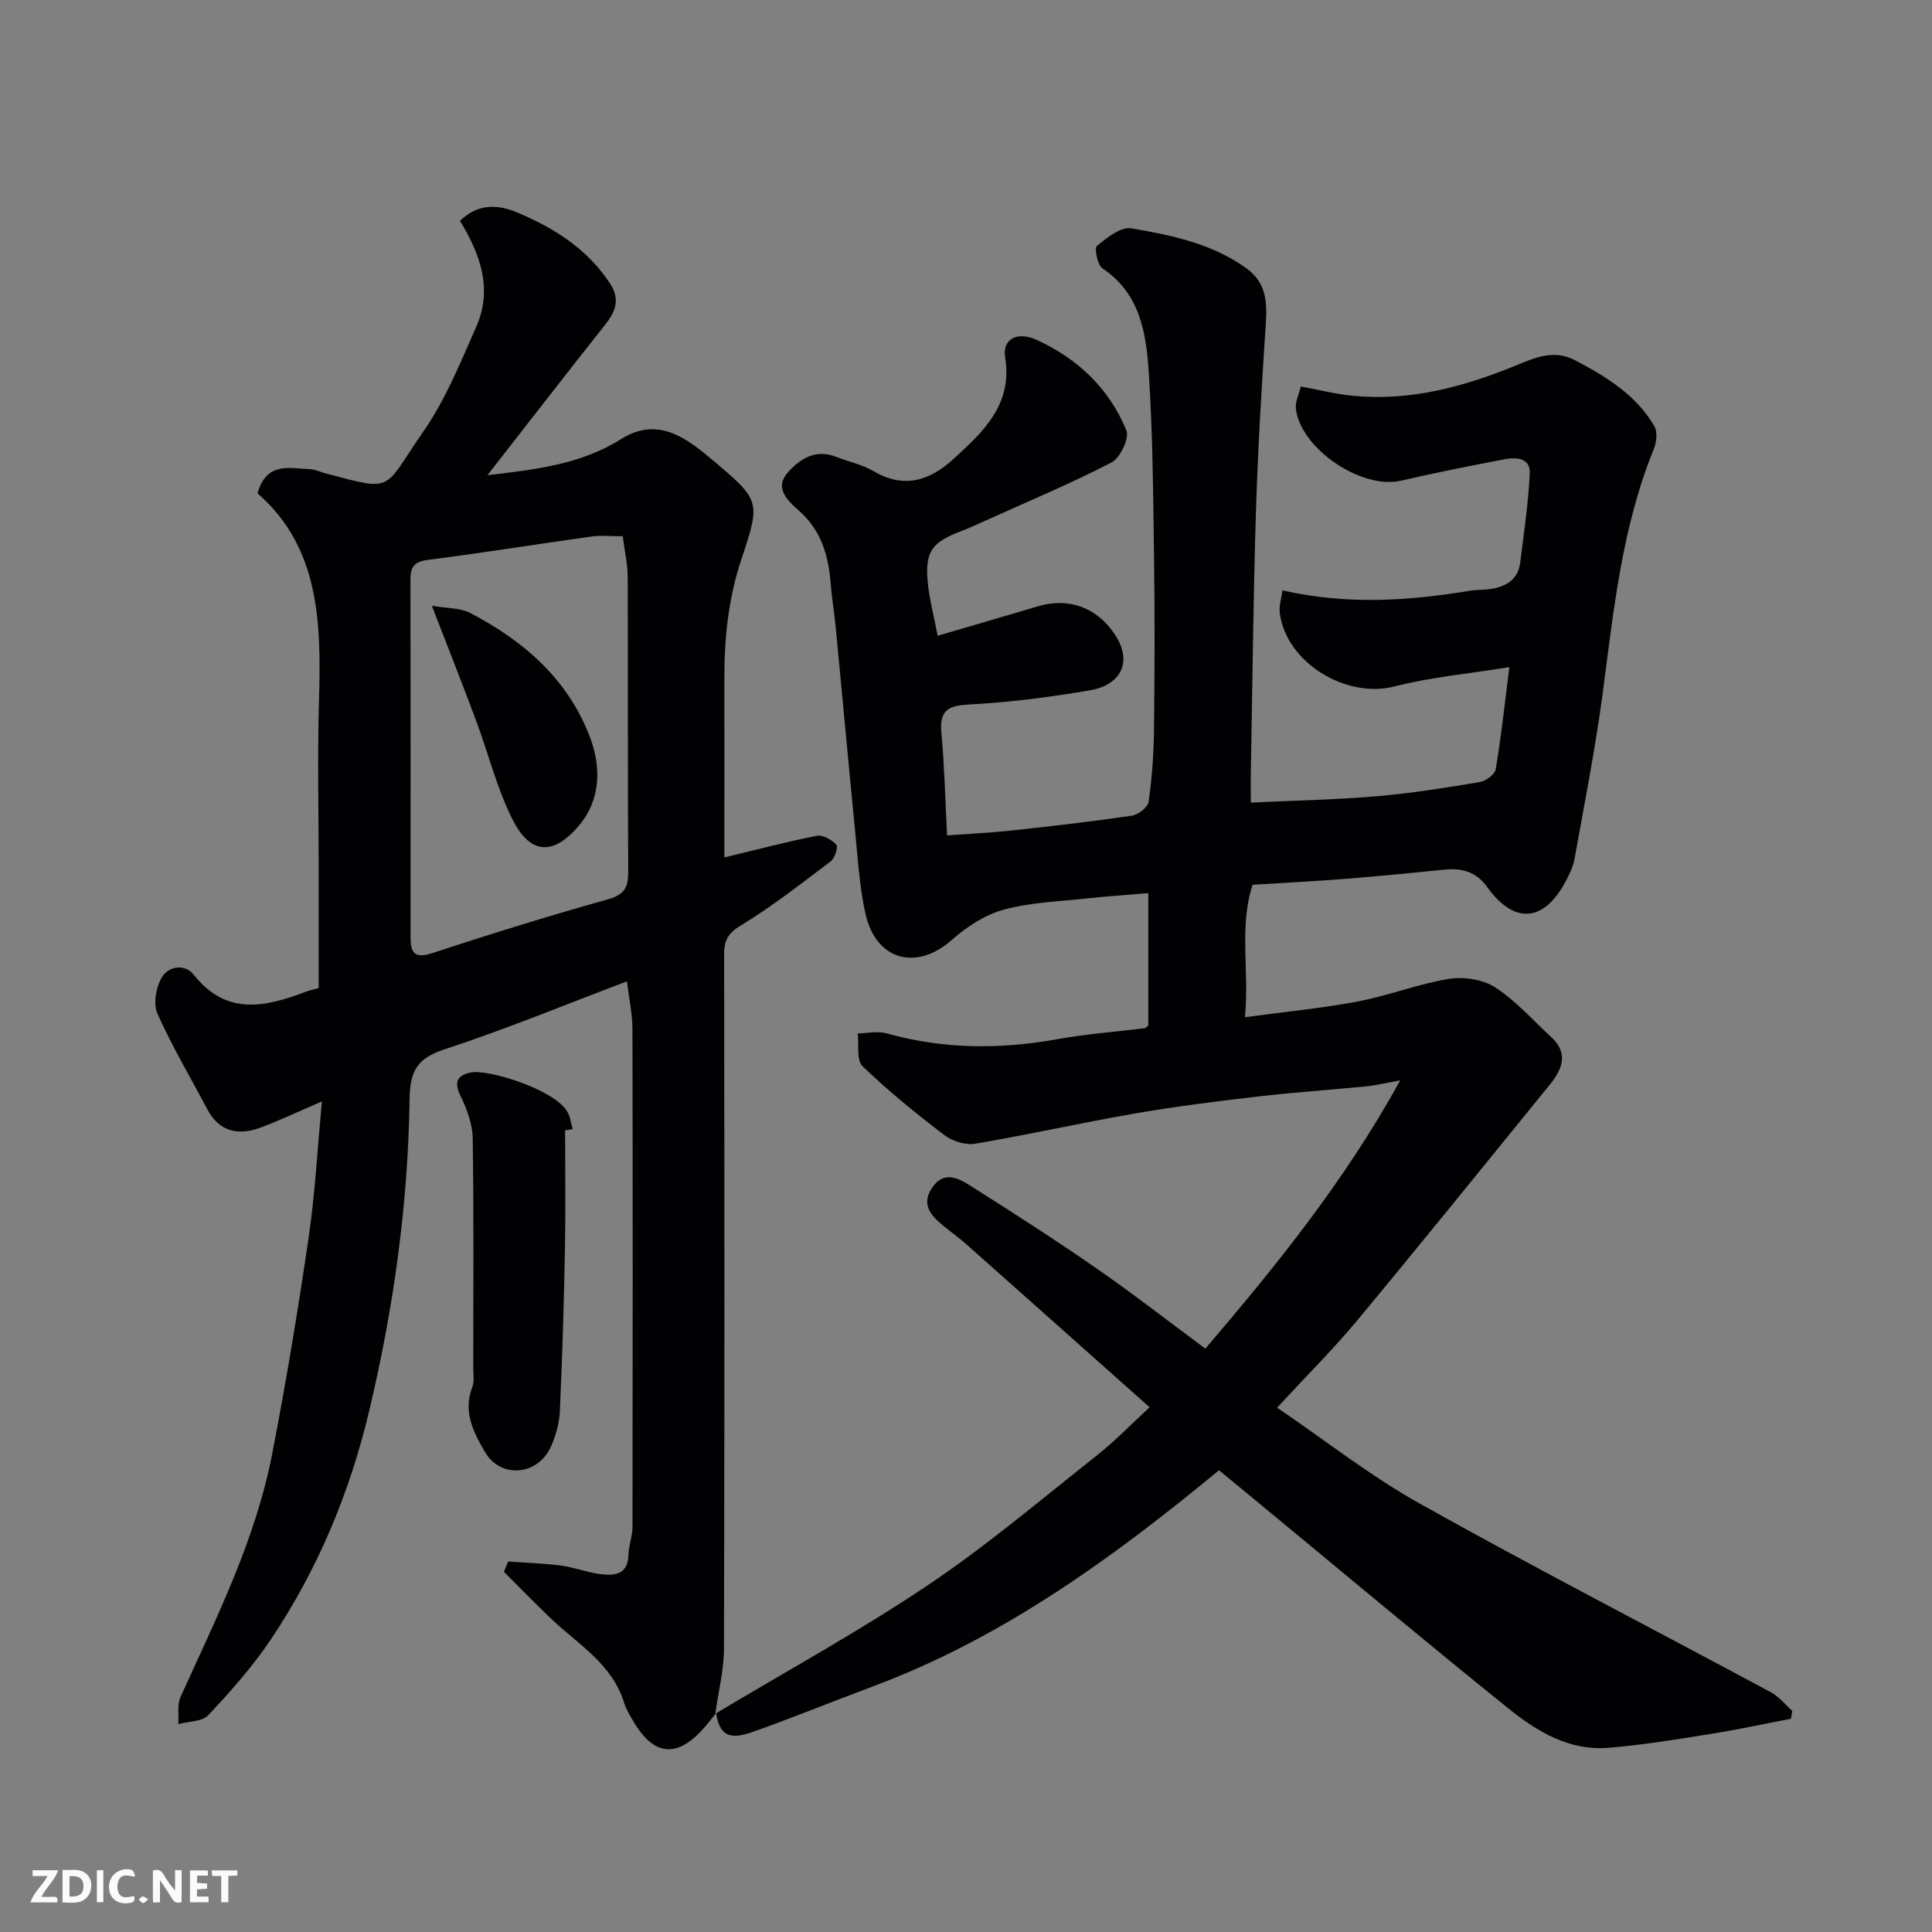 <svg enable-background="new 0 0 400 400" viewBox="0 0 400 400" xmlns="http://www.w3.org/2000/svg"><rect x="0" y="0" width="400" height="400" fill="#808080" stroke="none"/><path d="m148.13 354.79c14.67-8.79 29.72-17.03 43.91-26.55 12.2-8.19 23.48-17.76 35.03-26.89 3.95-3.13 7.47-6.8 10.94-9.99-12.96-11.53-25.34-22.57-37.76-33.59-1.59-1.41-3.33-2.66-4.98-4.01-2.59-2.13-4.66-4.47-2.21-7.96 2.41-3.45 5.37-1.87 7.81-.33 8.82 5.57 17.6 11.21 26.17 17.15 7.59 5.26 14.89 10.95 22.51 16.6 14.84-17.37 28.8-34.62 40.36-55.55-3.13.57-5.04 1.05-6.98 1.24-7.53.74-15.08 1.25-22.59 2.12-8.45.99-16.9 2.04-25.28 3.49-11.07 1.92-22.04 4.39-33.12 6.27-2.01.34-4.75-.51-6.42-1.78-5.87-4.47-11.63-9.14-16.93-14.25-1.31-1.26-.72-4.48-1.01-6.8 2-.03 4.13-.54 5.97-.02 11.75 3.32 23.52 3.34 35.45 1.2 5.96-1.07 12.03-1.52 18.05-2.27.25-.03.46-.38.69-.58 0-8.94 0-17.89 0-27.38-4.48.38-8.69.66-12.89 1.12-5.7.63-11.55.79-17.02 2.3-3.87 1.06-7.66 3.52-10.71 6.23-7.39 6.56-15.83 4.31-17.97-5.52-1.25-5.73-1.58-11.68-2.16-17.54-1.37-13.89-2.63-27.8-3.97-41.69-.28-2.94-.79-5.85-1.02-8.79-.45-5.86-1.86-11.1-6.59-15.3-2.01-1.78-5.29-4.54-2.31-7.89 2.52-2.84 5.75-4.93 10-3.25 2.57 1.02 5.39 1.57 7.73 2.95 6.38 3.76 11.7 1.98 16.67-2.58 6.17-5.66 12.2-11.24 10.6-21.04-.6-3.68 2.48-5.38 6.49-3.56 8.51 3.86 15.06 10.09 18.62 18.75.66 1.61-1.29 5.72-3.08 6.65-8.66 4.47-17.68 8.24-26.57 12.25-1.49.67-2.97 1.37-4.49 1.94-6.01 2.25-7.53 4.17-7.03 10.22.31 3.65 1.29 7.24 2.09 11.47 7.44-2.18 14.12-4.13 20.8-6.11 6.35-1.89 12.14.27 15.79 5.69 4.17 6.19.85 10.71-4.98 11.7-8.22 1.4-16.53 2.49-24.84 2.93-4.4.23-6.45 1.01-6 5.86.64 6.88.79 13.81 1.18 21.26 4.62-.34 8.98-.54 13.32-1.01 8.31-.9 16.61-1.85 24.88-3.06 1.34-.2 3.36-1.72 3.52-2.86.7-4.88 1.06-9.84 1.12-14.77.14-12 .18-24 .01-35.99-.18-12.77-.26-25.56-1.1-38.29-.53-8.07-1.82-16.23-9.58-21.42-1.04-.7-1.72-4.18-1.15-4.64 2.06-1.69 4.96-4.02 7.13-3.65 8.3 1.42 16.63 3.13 23.76 8.23 4.42 3.16 4.36 7.43 4.04 12.17-.85 12.85-1.62 25.71-2.01 38.57-.55 17.93-.72 35.86-1.05 53.8-.03 1.8 0 3.6 0 6.13 8.95-.43 17.5-.59 26-1.31 7.15-.61 14.27-1.75 21.36-2.93 1.27-.21 3.16-1.58 3.34-2.66 1.1-6.45 1.79-12.97 2.83-21.15-8.55 1.39-16.33 2.08-23.79 4-10 2.57-22.39-4.89-23.74-15.17-.2-1.53.35-3.15.55-4.72 13.5 3.06 26.2 2.17 38.9.06 1.3-.22 2.64-.13 3.95-.31 3.29-.46 5.91-1.84 6.37-5.5.77-6.17 1.7-12.34 1.98-18.54.14-3.1-2.77-3.32-5.12-2.87-7.2 1.38-14.4 2.79-21.53 4.45-8.16 1.89-20.81-6.59-21.78-14.95-.15-1.33.59-2.76 1.02-4.56 3.68.68 7.27 1.61 10.92 1.95 11.73 1.1 22.74-1.84 33.5-6.24 3.96-1.62 7.97-3.49 12.47-1.09 6.43 3.43 12.6 7.16 16.34 13.66.68 1.18.41 3.34-.16 4.75-6.55 16.08-8.27 33.13-10.51 50.12-1.53 11.63-3.81 23.16-5.89 34.7-.31 1.72-1.16 3.39-2.01 4.95-4.51 8.21-10.59 8.5-16.09.81-2.15-3.01-5.1-3.94-8.67-3.58-7.02.71-14.05 1.39-21.09 1.95-6.09.48-12.19.78-18.78 1.19-2.84 8.57-.67 17.48-1.58 27.42 8.25-1.12 15.85-1.84 23.33-3.25 6.37-1.21 12.52-3.64 18.9-4.68 3.07-.5 7.02.1 9.57 1.75 4.29 2.79 7.8 6.79 11.62 10.31 3.65 3.36 2.25 6.68-.29 9.81-13.24 16.29-26.43 32.63-39.84 48.78-4.97 5.98-10.51 11.48-16.64 18.12 9.94 6.75 19.34 14.17 29.67 19.94 23.95 13.39 48.36 25.97 72.54 38.97 1.69.91 2.98 2.56 4.45 3.86-.09.55-.18 1.09-.27 1.64-5.51 1.05-10.99 2.25-16.53 3.13-7.1 1.13-14.22 2.32-21.38 2.89-7.99.63-14.65-3.37-20.51-8.09-17.39-13.99-34.49-28.34-51.71-42.55-2.78-2.29-5.56-4.58-8.29-6.83-21.95 18.13-44.88 34.81-71.96 44.87-8.23 3.06-16.36 6.4-24.64 9.33-4.94 1.75-6.8.55-7.53-3.95z" fill="#010103"/><path d="m148.29 354.63c-.81 1.01-1.59 2.04-2.44 3.01-5.6 6.4-10.4 6.02-14.68-1.19-.75-1.26-1.54-2.56-1.97-3.95-2.51-8.11-9.65-12.13-15.26-17.52-3.26-3.13-6.41-6.36-9.61-9.55.29-.71.59-1.43.88-2.14 3.66.27 7.35.38 10.98.85 2.73.36 5.36 1.42 8.09 1.76 2.9.36 5.73.19 5.83-3.99.05-1.93.84-3.85.84-5.77.05-34.33.07-68.66-.01-103-.01-3.23-.72-6.46-1.14-9.96-12.7 4.8-25.05 9.91-37.73 14.06-5.69 1.86-7.19 4.47-7.27 10.32-.31 21.85-3.32 43.41-8.4 64.7-4.06 17.01-10.7 32.86-20.43 47.33-3.74 5.55-8.26 10.63-12.85 15.52-1.27 1.36-4.09 1.27-6.2 1.85.13-1.9-.27-4.04.47-5.66 7.41-16.32 15.48-32.42 18.94-50.18 2.9-14.89 5.36-29.88 7.57-44.89 1.33-9.07 1.81-18.27 2.75-28.19-4.91 2.11-8.72 3.93-12.66 5.4-4.62 1.72-8.58.95-11.09-3.81-3.48-6.59-7.3-13.02-10.32-19.81-.89-2-.28-5.39.89-7.41 1.39-2.4 4.79-2.94 6.64-.6 6.75 8.52 14.77 6.72 23.14 3.54.76-.29 1.57-.45 2.73-.79 0-8.04 0-16.19 0-24.34 0-11.83-.28-23.67.07-35.5.46-15.93.07-31.45-12.73-42.57 1.89-6.67 6.65-5.16 10.81-5.02 1.1.04 2.19.59 3.29.88 14.42 3.84 11.77 3.51 20.19-8.61 4.61-6.62 7.73-14.35 11.01-21.8 3.44-7.81.78-15.07-3.39-21.87 3.62-3.52 7.62-3.5 11.77-1.77 7.67 3.2 14.48 7.49 19.23 14.62 2.24 3.36 1.25 5.89-.97 8.69-8.11 10.23-16.1 20.56-24.35 31.12 9.81-1.16 19.25-2.18 27.69-7.49 7.77-4.89 13.82.02 19.28 4.64 9.47 8 9.61 8.31 5.66 20.12-2.71 8.1-3.58 16.29-3.57 24.69.02 12.33 0 24.65 0 37.17 6.54-1.57 12.8-3.23 19.15-4.48 1.23-.24 3.06.82 4.03 1.83.41.43-.29 2.79-1.13 3.43-6.12 4.63-12.2 9.4-18.74 13.37-2.78 1.69-3.37 3.27-3.36 6.13.07 47.83.1 95.66-.03 143.49-.01 4.51-1.17 9.01-1.79 13.5.03 0 .19-.16.19-.16zm-19.36-243.6c-2.44 0-4.45-.23-6.38.04-11.33 1.58-22.63 3.4-33.98 4.85-2.89.37-3.6 1.54-3.59 4.13.05 24.66.03 49.32.02 73.98 0 3.15.75 4.53 4.47 3.31 12.05-3.95 24.17-7.73 36.38-11.14 3.49-.98 4.24-2.51 4.22-5.8-.13-20.33-.03-40.65-.11-60.98-.02-2.71-.65-5.42-1.03-8.39z" fill="#010103"/><path d="m117 234.02c0 8.08.12 16.17-.03 24.25-.21 11.27-.54 22.54-1.05 33.8-.11 2.53-.83 5.17-1.88 7.49-2.7 5.95-10.39 6.64-13.65 1.04-2.32-3.99-4.61-8.34-2.6-13.42.46-1.16.19-2.63.19-3.96.01-15.83.13-31.67-.11-47.5-.04-2.93-1.16-6.02-2.47-8.7-1.37-2.8-.94-4.31 1.96-4.96 3.5-.79 17.03 3.36 20 7.93.7 1.07.82 2.52 1.21 3.79-.51.08-1.04.16-1.57.24z" fill="#010103"/><path d="m89.41 125.42c3.25.56 5.89.42 7.91 1.47 11 5.74 20.09 13.54 24.72 25.45 2.54 6.52 2.33 13.28-2.23 18.66-4.88 5.75-9.8 6.43-13.71-1.36-3.25-6.47-5-13.67-7.55-20.5-2.76-7.42-5.69-14.79-9.14-23.72z" fill="#010103"/><g fill="#fcfafa"><path d="m37.59 393.81c-.92.31-1.52.05-2-.78-.7-1.2-1.52-2.34-2.47-3.78v4.59c-.55.03-.95.05-1.41.07-.03-.37-.06-.64-.06-.91 0-1.91 0-3.81 0-5.7 1.13-.41 1.77-.03 2.29.91.62 1.11 1.38 2.14 2.31 3.19v-4.2h1.35v6.61z"/><path d="m12.94 393.88v-6.75c1.9.19 3.93-.54 5.37 1.29.8 1.01.78 2.88.03 3.97-1.37 1.97-3.4 1.51-5.4 1.49m1.45-1.22c2.04.12 2.92-.58 2.89-2.21-.03-1.51-.98-2.19-2.89-2z"/><path d="m11.81 393.87h-5.49c.68-2.18 2.47-3.48 3.51-5.45h-3.08v-1.21h5.29c-.71 2.13-2.44 3.48-3.47 5.51.86 0 1.63.04 2.39-.01.79-.05 1.14.21.85 1.16"/><path d="m39.33 393.86v-6.61h3.7v1.07h-2.22v1.52c.68.04 1.34.09 2.07.13v1.07c-.72.05-1.38.09-2.1.14v1.48h2.4v1.19h-3.84z"/><path d="m27.71 388.56c-1.15-.3-2.46-.61-3.1.64-.37.73-.41 1.93-.06 2.67.63 1.35 1.99.93 3.17.68.35.94-.01 1.32-.93 1.46-1.62.25-3.05-.27-3.76-1.48-.73-1.24-.6-3.03.31-4.17.88-1.11 2.71-1.7 4-1.16.32.13.44.74.65 1.12-.1.08-.19.16-.28.24"/><path d="m49.15 387.24v1.07c-.59.02-1.17.05-1.87.08v5.44h-1.48v-5.44h-1.85c-.05-.4-.08-.73-.13-1.15z"/><path d="m20.06 387.21h1.33v6.62h-1.33z"/><path d="m30.68 393.25c-.49.38-.8.79-1.05.76-.32-.05-.6-.45-.9-.7.26-.24.51-.64.8-.67.29-.04.62.3 1.15.61"/></g></svg>